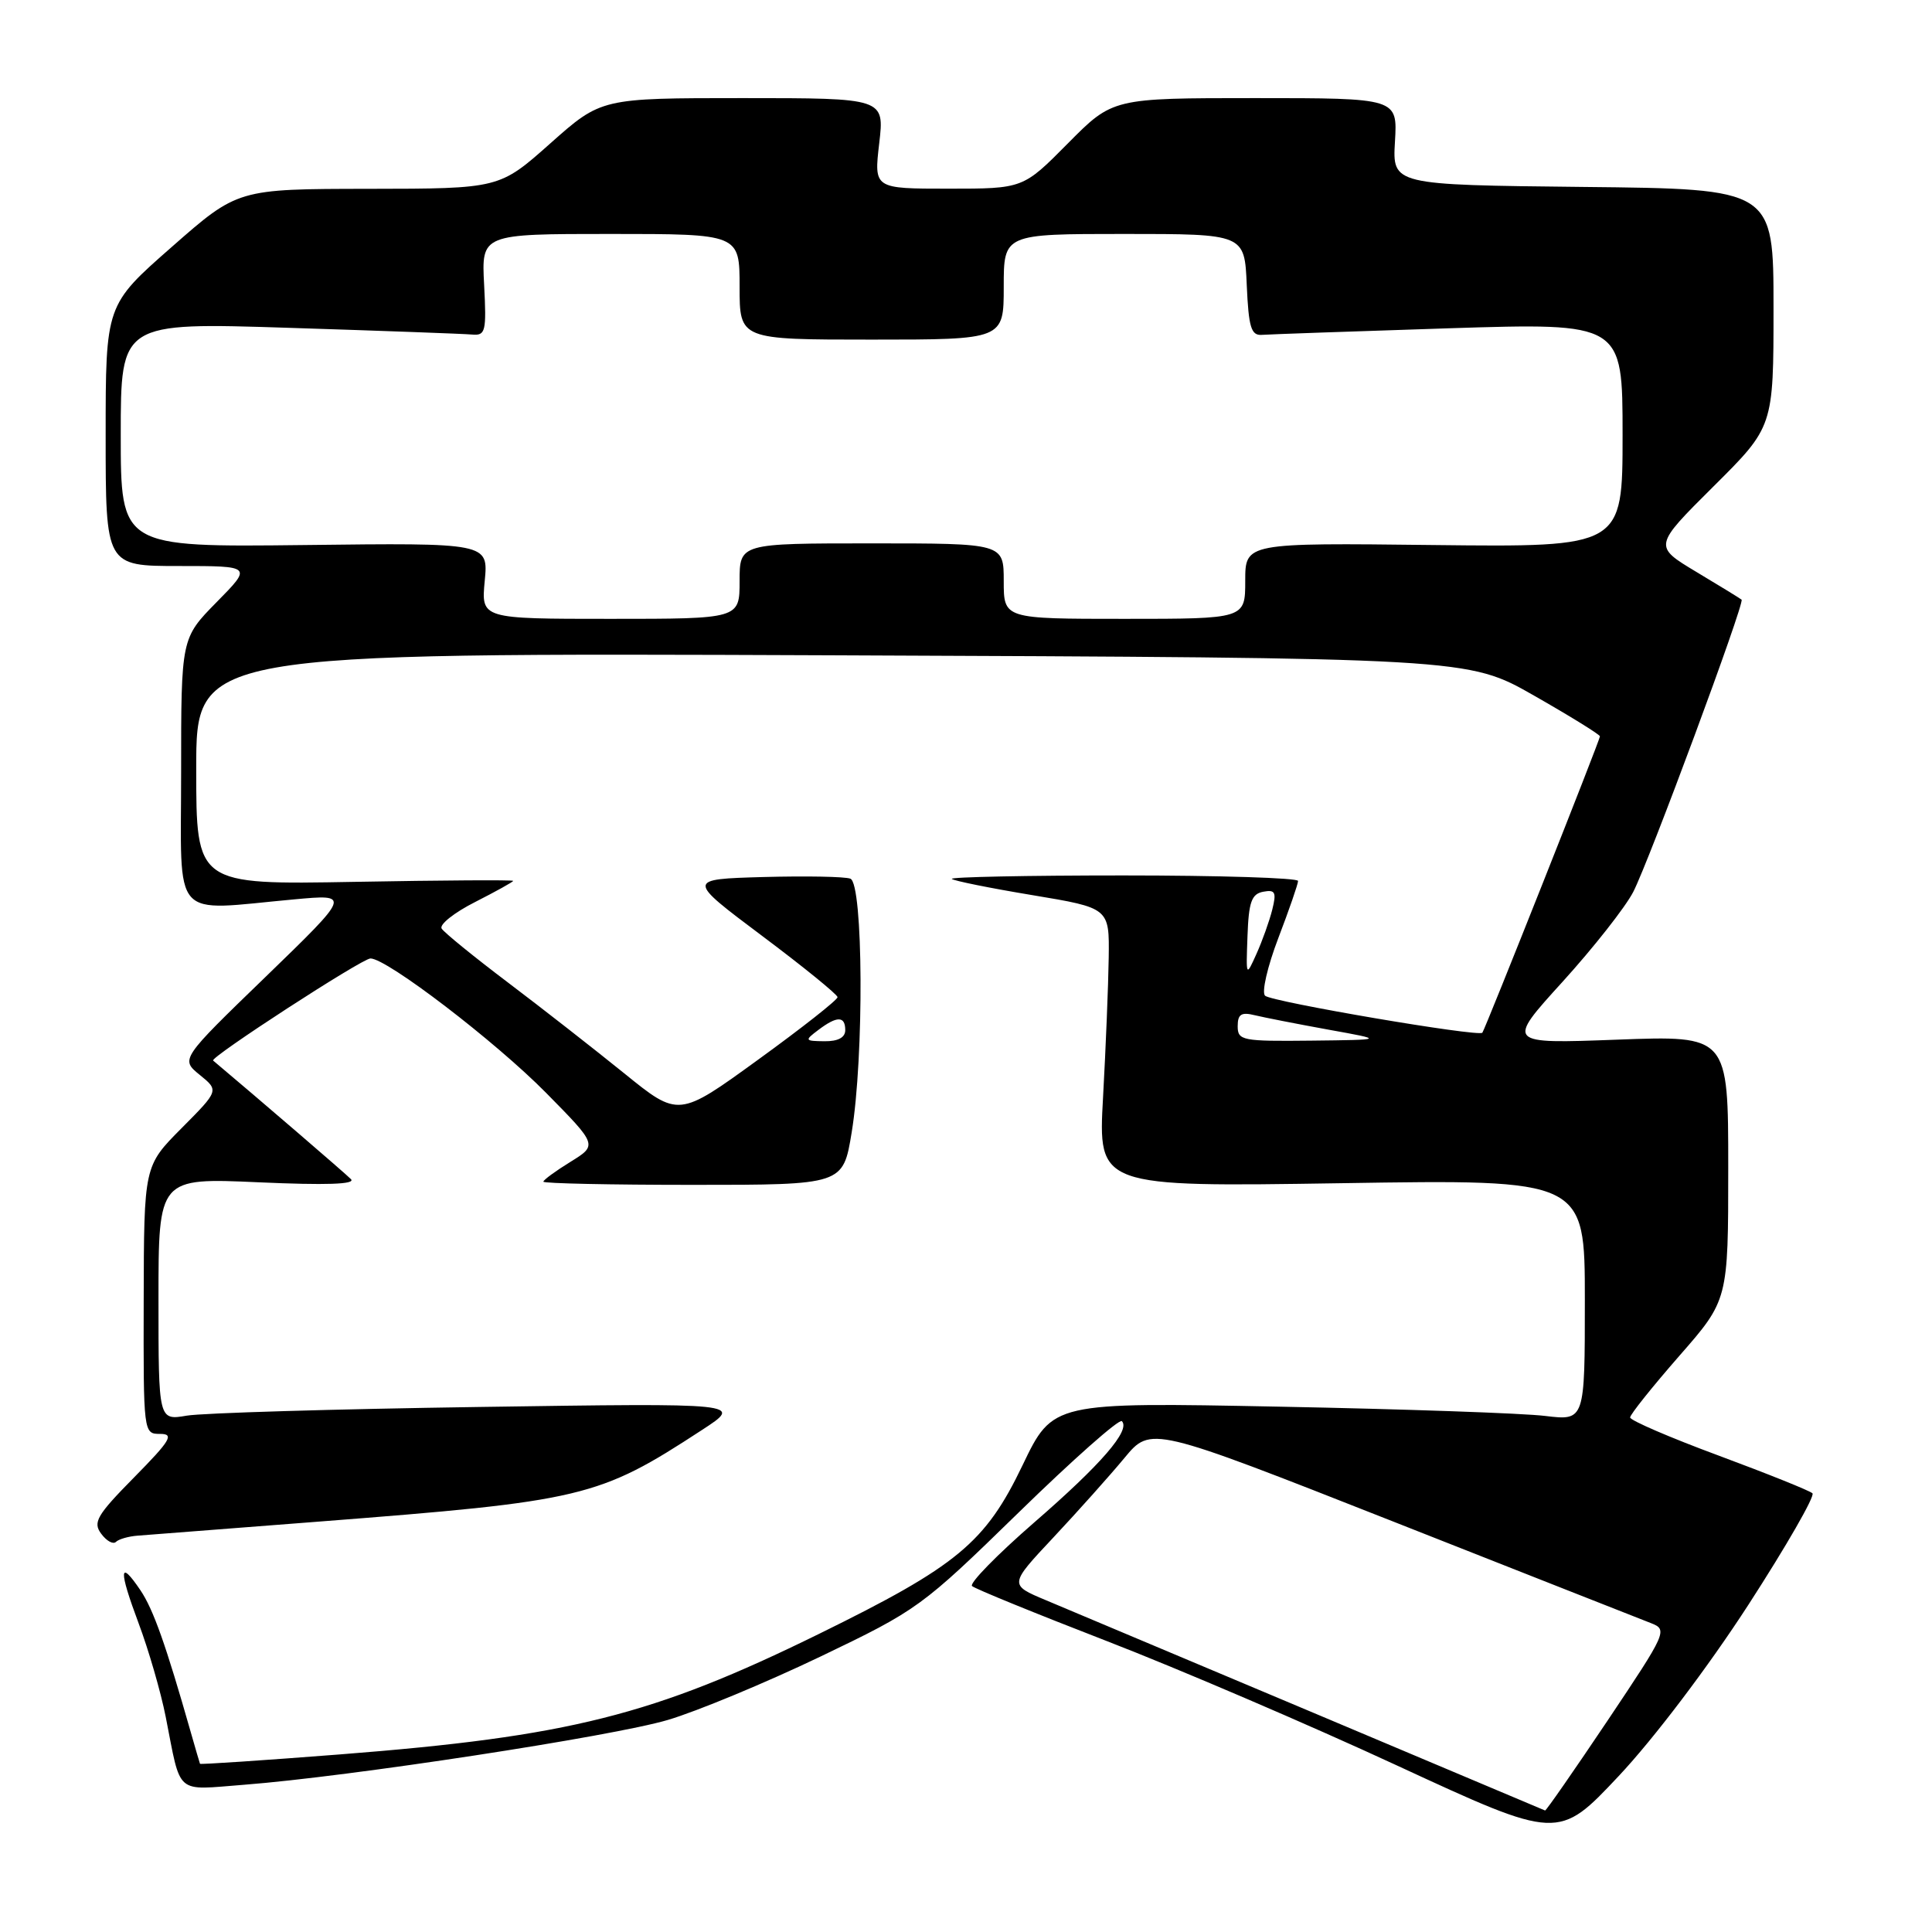<?xml version="1.0" encoding="UTF-8" standalone="no"?>
<!DOCTYPE svg PUBLIC "-//W3C//DTD SVG 1.1//EN" "http://www.w3.org/Graphics/SVG/1.1/DTD/svg11.dtd" >
<svg xmlns="http://www.w3.org/2000/svg" xmlns:xlink="http://www.w3.org/1999/xlink" version="1.1" viewBox="0 0 256 256">
 <g >
 <path fill="currentColor"
d=" M 231.66 212.66 C 236.70 204.87 240.52 198.22 240.16 197.87 C 239.80 197.52 234.21 195.28 227.75 192.88 C 221.29 190.49 216.00 188.21 216.00 187.82 C 216.00 187.43 218.93 183.77 222.50 179.68 C 229.00 172.26 229.00 172.26 229.00 154.73 C 229.00 137.21 229.00 137.21 214.29 137.76 C 199.58 138.31 199.58 138.31 207.04 130.10 C 211.14 125.58 215.36 120.22 216.41 118.19 C 218.50 114.15 231.21 79.87 230.77 79.46 C 230.62 79.32 227.93 77.67 224.79 75.79 C 219.09 72.37 219.09 72.37 227.04 64.46 C 235.00 56.55 235.00 56.55 235.00 40.79 C 235.00 25.03 235.00 25.03 209.75 24.77 C 184.50 24.50 184.50 24.50 184.84 18.75 C 185.18 13.00 185.18 13.00 166.31 13.00 C 147.44 13.00 147.44 13.00 141.50 19.00 C 135.56 25.00 135.56 25.00 125.68 25.00 C 115.80 25.00 115.80 25.00 116.50 19.00 C 117.20 13.00 117.20 13.00 98.43 13.00 C 79.67 13.00 79.67 13.00 72.92 19.00 C 66.17 25.00 66.17 25.00 48.84 25.02 C 31.50 25.04 31.50 25.04 22.75 32.73 C 14.00 40.41 14.00 40.41 14.00 57.71 C 14.00 75.00 14.00 75.00 23.71 75.00 C 33.42 75.00 33.42 75.00 28.71 79.78 C 24.00 84.57 24.00 84.57 24.00 102.28 C 24.00 122.39 22.48 120.68 39.00 119.17 C 46.50 118.48 46.50 118.48 35.21 129.42 C 23.91 140.35 23.91 140.35 26.47 142.43 C 29.02 144.50 29.02 144.50 24.05 149.50 C 19.08 154.50 19.08 154.50 19.04 172.25 C 19.00 189.93 19.01 190.00 21.22 190.00 C 23.11 190.00 22.61 190.85 17.78 195.75 C 12.82 200.78 12.28 201.72 13.41 203.23 C 14.12 204.19 14.99 204.67 15.36 204.31 C 15.72 203.95 17.02 203.57 18.26 203.48 C 19.49 203.38 30.17 202.55 42.00 201.64 C 77.37 198.90 79.27 198.45 93.00 189.49 C 98.50 185.91 98.50 185.91 63.50 186.43 C 44.25 186.71 26.81 187.23 24.75 187.58 C 21.00 188.22 21.00 188.22 21.00 172.14 C 21.00 156.07 21.00 156.07 34.25 156.66 C 43.24 157.06 47.18 156.93 46.50 156.24 C 45.77 155.49 34.08 145.44 28.24 140.53 C 27.76 140.13 47.98 127.00 49.09 127.00 C 51.27 127.00 65.63 137.99 72.34 144.79 C 79.18 151.73 79.18 151.73 75.59 153.95 C 73.61 155.17 72.00 156.35 72.00 156.58 C 72.00 156.81 80.93 157.00 91.85 157.00 C 111.71 157.00 111.71 157.00 112.85 150.06 C 114.50 140.06 114.39 117.09 112.68 116.43 C 111.96 116.15 106.78 116.06 101.17 116.21 C 90.97 116.50 90.97 116.50 100.97 124.00 C 106.47 128.12 110.98 131.79 110.98 132.13 C 110.99 132.48 106.26 136.21 100.46 140.41 C 89.92 148.06 89.92 148.06 82.71 142.22 C 78.74 139.01 71.81 133.59 67.31 130.19 C 62.80 126.78 58.85 123.57 58.52 123.04 C 58.19 122.51 60.19 120.92 62.96 119.52 C 65.73 118.11 68.00 116.85 68.00 116.72 C 68.00 116.58 58.55 116.64 47.00 116.85 C 26.00 117.23 26.00 117.23 26.00 101.86 C 26.00 86.50 26.00 86.50 110.25 86.83 C 194.50 87.17 194.50 87.17 203.25 92.16 C 208.06 94.90 212.00 97.34 212.00 97.57 C 212.00 98.06 196.81 136.33 196.42 136.84 C 195.96 137.43 168.55 132.76 167.63 131.94 C 167.15 131.51 167.94 128.08 169.38 124.31 C 170.82 120.54 172.00 117.13 172.00 116.73 C 172.00 116.33 161.57 116.00 148.83 116.00 C 136.09 116.00 125.87 116.21 126.12 116.46 C 126.38 116.71 131.18 117.68 136.79 118.61 C 147.00 120.31 147.00 120.31 146.91 126.90 C 146.86 130.53 146.52 138.85 146.16 145.39 C 145.50 157.28 145.50 157.28 177.75 156.78 C 210.00 156.27 210.00 156.27 210.00 172.26 C 210.00 188.25 210.00 188.25 204.75 187.62 C 201.86 187.26 186.00 186.71 169.50 186.39 C 139.50 185.80 139.50 185.80 135.50 194.14 C 130.57 204.42 126.86 207.50 108.50 216.51 C 86.50 227.31 75.42 230.10 45.03 232.47 C 34.88 233.26 26.54 233.82 26.50 233.71 C 26.45 233.59 25.90 231.70 25.27 229.50 C 21.98 217.95 20.31 213.24 18.61 210.72 C 15.78 206.53 15.70 207.97 18.37 215.10 C 19.69 218.62 21.31 224.20 21.96 227.50 C 24.03 238.00 23.10 237.20 32.34 236.49 C 46.25 235.42 81.14 230.08 88.50 227.90 C 92.35 226.76 101.43 222.99 108.68 219.52 C 121.59 213.33 122.12 212.95 134.94 200.45 C 142.13 193.43 148.30 187.97 148.65 188.31 C 149.84 189.50 145.91 194.04 137.02 201.75 C 132.12 206.01 128.41 209.80 128.80 210.16 C 129.18 210.52 137.23 213.80 146.68 217.46 C 156.14 221.12 173.46 228.54 185.18 233.97 C 206.50 243.83 206.50 243.83 214.50 235.32 C 219.15 230.37 226.33 220.89 231.66 212.66 Z  M 174.00 226.94 C 157.22 219.88 141.29 213.17 138.60 212.04 C 133.70 209.99 133.70 209.99 139.60 203.70 C 142.84 200.24 147.07 195.51 149.00 193.18 C 152.50 188.96 152.50 188.96 184.50 201.57 C 202.10 208.52 217.53 214.59 218.78 215.08 C 221.00 215.95 220.84 216.30 213.01 227.99 C 208.58 234.59 204.86 239.95 204.73 239.90 C 204.60 239.84 190.78 234.01 174.00 226.94 Z  M 108.44 136.47 C 110.91 134.60 112.00 134.61 112.00 136.50 C 112.00 137.48 111.04 137.99 109.25 137.97 C 106.62 137.94 106.58 137.87 108.44 136.47 Z  M 164.00 135.98 C 164.00 134.39 164.48 134.08 166.25 134.52 C 167.49 134.82 171.88 135.68 176.00 136.43 C 183.50 137.78 183.50 137.78 173.75 137.89 C 164.60 137.99 164.00 137.88 164.00 135.98 Z  M 165.30 124.01 C 165.46 119.52 165.84 118.45 167.38 118.16 C 168.98 117.86 169.16 118.22 168.58 120.54 C 168.20 122.05 167.26 124.68 166.49 126.39 C 165.10 129.48 165.10 129.47 165.30 124.01 Z  M 64.23 76.97 C 64.71 71.93 64.71 71.93 40.36 72.22 C 16.00 72.50 16.00 72.50 16.00 57.61 C 16.00 42.72 16.00 42.72 38.31 43.44 C 50.58 43.83 61.49 44.23 62.56 44.33 C 64.34 44.49 64.47 43.93 64.15 37.75 C 63.79 31.00 63.79 31.00 80.90 31.00 C 98.00 31.00 98.00 31.00 98.00 38.00 C 98.00 45.00 98.00 45.00 115.50 45.00 C 133.00 45.00 133.00 45.00 133.00 38.00 C 133.00 31.00 133.00 31.00 148.95 31.00 C 164.91 31.00 164.91 31.00 165.20 37.75 C 165.45 43.39 165.78 44.48 167.21 44.37 C 168.14 44.30 179.28 43.91 191.96 43.50 C 215.00 42.77 215.00 42.77 215.00 57.63 C 215.00 72.50 215.00 72.50 190.00 72.22 C 165.00 71.93 165.00 71.93 165.00 76.97 C 165.00 82.00 165.00 82.00 149.00 82.00 C 133.00 82.00 133.00 82.00 133.00 77.00 C 133.00 72.00 133.00 72.00 115.50 72.00 C 98.00 72.00 98.00 72.00 98.00 77.00 C 98.00 82.00 98.00 82.00 80.87 82.00 C 63.75 82.00 63.75 82.00 64.23 76.97 Z "/>
</g>
</svg>